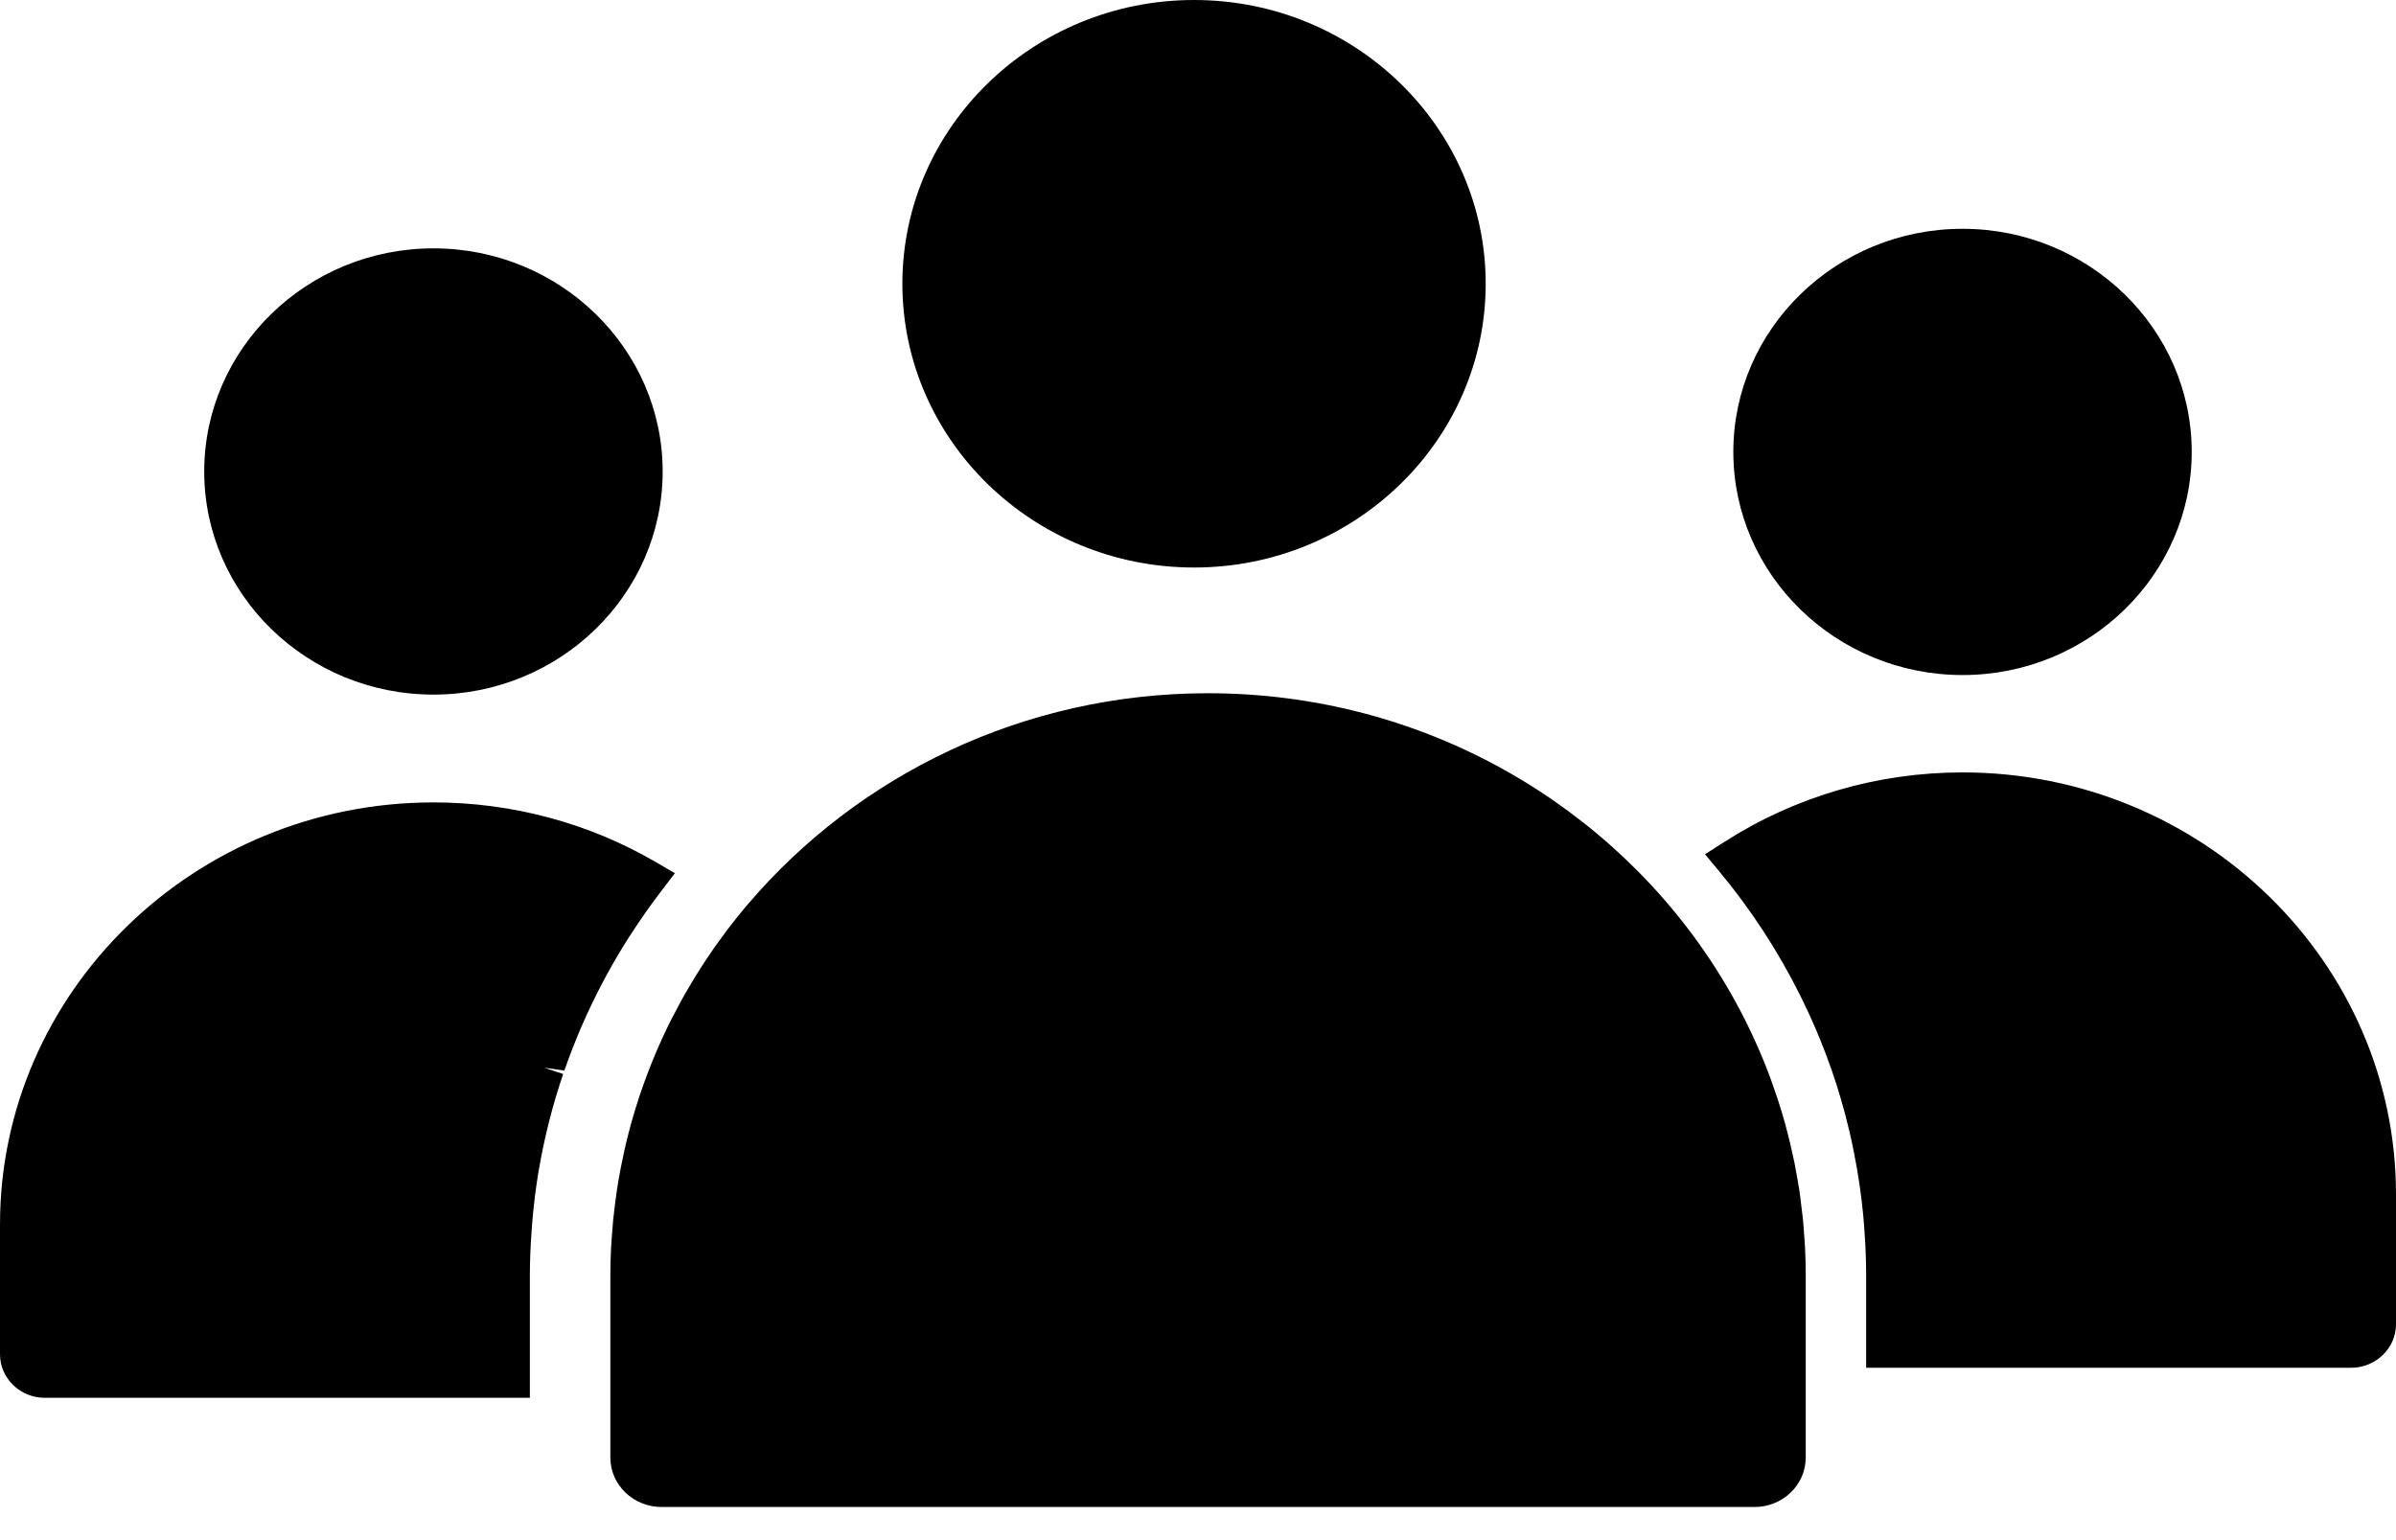 <svg width="42" height="27" viewBox="0 0 42 27" fill="none" xmlns="http://www.w3.org/2000/svg">
<path d="M11.132 16.267C11.262 16.071 11.396 15.879 11.539 15.691L11.83 15.308L11.489 15.109C10.319 14.428 8.974 14.067 7.598 14.067C3.409 14.067 0 17.387 0 21.468V23.742C0 24.162 0.353 24.505 0.786 24.505H9.288V22.355C9.288 22.107 9.299 21.845 9.322 21.53L9.334 21.379C9.358 21.105 9.392 20.832 9.436 20.56L9.443 20.524C9.492 20.233 9.553 19.945 9.625 19.66C9.696 19.379 9.779 19.102 9.872 18.828L9.538 18.717L9.893 18.768C10.078 18.234 10.304 17.714 10.569 17.214L10.627 17.105C10.751 16.876 10.883 16.652 11.023 16.433L11.132 16.267ZM7.598 12.177C9.814 12.177 11.616 10.422 11.616 8.266C11.616 6.109 9.814 4.354 7.598 4.354C5.383 4.354 3.58 6.109 3.58 8.266C3.58 10.422 5.383 12.177 7.598 12.177L7.598 12.177ZM31.627 21.672C31.621 21.565 31.612 21.459 31.602 21.353C31.595 21.283 31.585 21.212 31.576 21.142C31.566 21.048 31.554 20.954 31.54 20.86C31.529 20.788 31.515 20.716 31.503 20.643C31.487 20.552 31.471 20.461 31.453 20.371C31.439 20.301 31.422 20.231 31.406 20.161C31.386 20.069 31.364 19.977 31.341 19.886C31.325 19.821 31.306 19.756 31.289 19.691C31.262 19.595 31.234 19.498 31.204 19.403C31.186 19.346 31.168 19.289 31.149 19.232C31.115 19.129 31.079 19.026 31.042 18.924C31.024 18.877 31.007 18.829 30.989 18.782C30.946 18.67 30.901 18.56 30.854 18.45C30.838 18.413 30.823 18.377 30.806 18.34C30.753 18.219 30.697 18.1 30.639 17.981C30.627 17.956 30.615 17.932 30.603 17.907C30.538 17.777 30.471 17.649 30.401 17.523C30.393 17.509 30.386 17.495 30.378 17.482C30.301 17.344 30.221 17.208 30.137 17.074L30.132 17.066C28.293 14.123 24.966 12.153 21.176 12.153C17.937 12.153 15.038 13.592 13.114 15.847L13.071 15.897C12.983 16.002 12.897 16.109 12.813 16.217C12.794 16.241 12.775 16.266 12.756 16.291C12.681 16.391 12.607 16.492 12.534 16.594C12.51 16.629 12.486 16.663 12.462 16.699C12.399 16.791 12.338 16.883 12.278 16.977C12.249 17.024 12.218 17.07 12.19 17.117C12.14 17.197 12.094 17.277 12.047 17.358C12.011 17.42 11.974 17.482 11.94 17.545C11.907 17.605 11.877 17.665 11.845 17.726C11.8 17.81 11.755 17.894 11.713 17.98C11.71 17.986 11.708 17.992 11.705 17.998C11.451 18.521 11.243 19.066 11.083 19.625C11.078 19.645 11.072 19.665 11.066 19.684C11.034 19.802 11.003 19.92 10.975 20.039C10.966 20.076 10.957 20.113 10.949 20.149C10.925 20.258 10.902 20.367 10.881 20.476C10.871 20.527 10.862 20.578 10.853 20.628C10.835 20.727 10.819 20.827 10.805 20.927C10.795 20.994 10.786 21.061 10.778 21.128C10.768 21.215 10.757 21.303 10.748 21.391C10.739 21.481 10.733 21.571 10.726 21.661C10.722 21.73 10.716 21.798 10.712 21.866C10.704 22.028 10.699 22.191 10.699 22.354V25.553C10.699 26.03 11.102 26.419 11.596 26.419H30.756C31.251 26.419 31.653 26.03 31.653 25.553V22.355C31.653 22.186 31.649 22.018 31.64 21.851C31.637 21.791 31.631 21.732 31.627 21.672ZM20.931 9.949C23.75 9.949 26.043 7.717 26.043 4.974C26.043 2.232 23.75 0 20.931 0C18.112 0 15.818 2.232 15.818 4.974C15.818 7.717 18.112 9.949 20.931 9.949ZM34.402 13.541C32.911 13.541 31.464 13.964 30.218 14.765L29.888 14.976L30.137 15.276C30.697 15.949 31.176 16.685 31.565 17.469L31.582 17.504C31.654 17.65 31.723 17.798 31.79 17.951L31.815 18.007C31.878 18.154 31.937 18.301 32.005 18.477L32.017 18.509C32.144 18.846 32.253 19.189 32.345 19.537L32.366 19.622C32.402 19.76 32.435 19.899 32.465 20.039L32.501 20.219C32.537 20.397 32.568 20.577 32.594 20.757C32.61 20.865 32.624 20.973 32.637 21.083C32.644 21.151 32.653 21.219 32.659 21.287C32.671 21.404 32.679 21.523 32.686 21.641L32.698 21.819C32.707 21.996 32.712 22.175 32.712 22.354V23.978H41.214C41.647 23.978 42 23.635 42 23.215V20.941C42 16.861 38.591 13.541 34.402 13.541H34.402ZM34.402 11.834C36.617 11.834 38.419 10.079 38.419 7.922C38.419 5.765 36.617 4.011 34.401 4.011C32.186 4.011 30.384 5.765 30.384 7.922C30.384 10.079 32.186 11.834 34.402 11.834Z" fill="black"/>
</svg>
